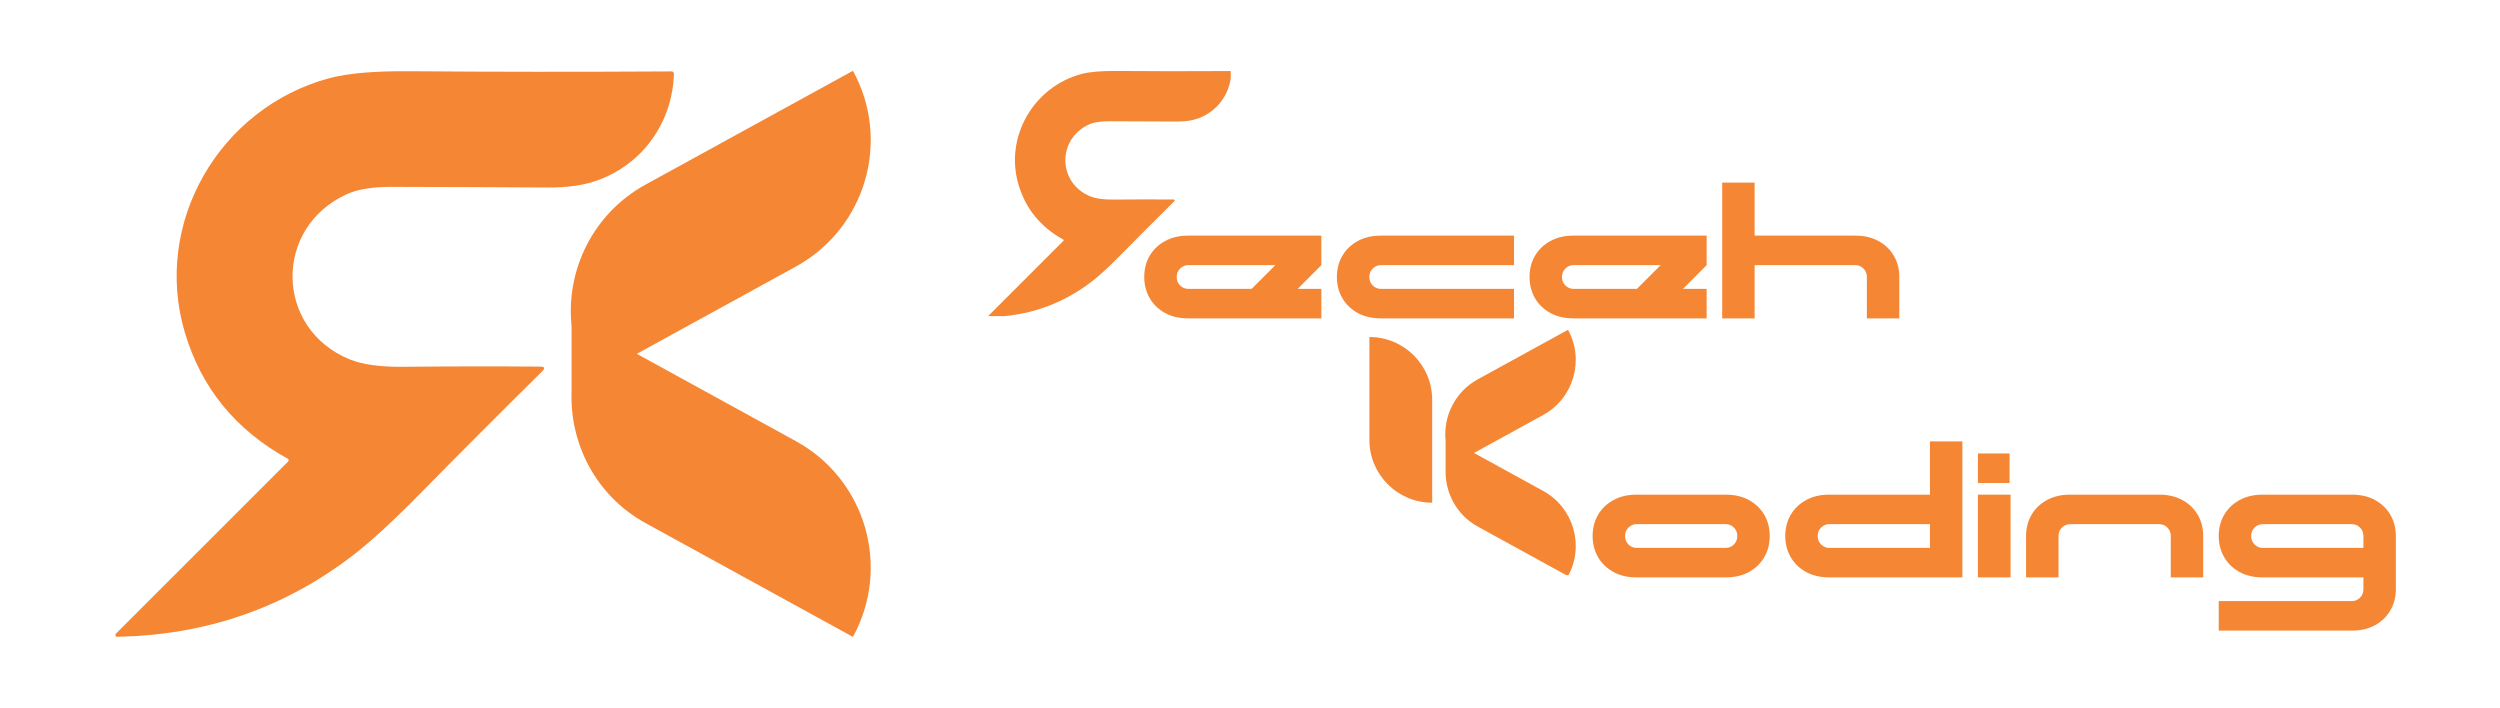<svg xmlns="http://www.w3.org/2000/svg" xmlns:xlink="http://www.w3.org/1999/xlink" width="1500" zoomAndPan="magnify" viewBox="0 0 1125 318.75" height="425" preserveAspectRatio="xMidYMid meet" version="1.0"><defs><g/><clipPath id="f74b9a0b5c"><path d="M 444.895 31.852 L 553.832 31.852 L 553.832 142.25 L 444.895 142.25 Z M 444.895 31.852 " clip-rule="nonzero"/></clipPath><clipPath id="3d75e0dff7"><path d="M 616.172 151 L 645 151 L 645 227 L 616.172 227 Z M 616.172 151 " clip-rule="nonzero"/></clipPath><clipPath id="272261ad7c"><path d="M 650 148.406 L 710 148.406 L 710 258.809 L 650 258.809 Z M 650 148.406 " clip-rule="nonzero"/></clipPath><clipPath id="56ea39a22c"><path d="M 256 31.852 L 392 31.852 L 392 286.543 L 256 286.543 Z M 256 31.852 " clip-rule="nonzero"/></clipPath><clipPath id="d448158c48"><path d="M 51.695 32 L 303.273 32 L 303.273 286.543 L 51.695 286.543 Z M 51.695 32 " clip-rule="nonzero"/></clipPath></defs><g clip-path="url(#f74b9a0b5c)"><path fill="#f58634" d="M 478.551 108.359 L 444.836 142.07 C 444.727 142.18 444.699 142.309 444.762 142.453 C 444.82 142.598 444.93 142.672 445.086 142.672 C 462.418 142.352 477.793 137.047 491.203 126.754 C 494.691 124.078 499.098 120.035 504.422 114.617 C 512.184 106.727 520.145 98.75 528.305 90.688 C 528.91 90.086 528.785 89.777 527.934 89.773 C 519.273 89.703 510.336 89.715 501.113 89.809 C 496.598 89.855 493.094 89.371 490.598 88.352 C 475.949 82.387 475.602 62.535 490.102 55.984 C 492.18 55.043 495.098 54.574 498.848 54.578 C 508.762 54.598 518.945 54.641 529.398 54.703 C 533.168 54.727 536.348 54.285 538.938 53.371 C 547.941 50.199 553.773 42.047 554.094 32.445 C 554.098 32.316 554.055 32.207 553.965 32.113 C 553.875 32.02 553.77 31.973 553.641 31.973 C 535.191 32.082 518.113 32.07 502.402 31.938 C 495.457 31.879 490.188 32.336 486.598 33.309 C 465.129 39.094 451.945 61.664 458.348 83.141 C 461.57 93.969 468.281 102.191 478.48 107.809 C 478.582 107.867 478.641 107.953 478.656 108.066 C 478.672 108.184 478.637 108.281 478.551 108.359 Z M 478.551 108.359 " fill-opacity="1" fill-rule="nonzero"/></g><g fill="#f58634" fill-opacity="1"><g transform="translate(511.41, 143.267)"><g><path d="M 23.25 0 C 19.289 0 15.82 -0.812 12.844 -2.438 C 9.875 -4.07 7.57 -6.301 5.938 -9.125 C 4.312 -11.957 3.5 -15.125 3.5 -18.625 C 3.5 -22.176 4.312 -25.348 5.938 -28.141 C 7.57 -30.941 9.875 -33.156 12.844 -34.781 C 15.82 -36.414 19.289 -37.234 23.25 -37.234 L 83.203 -37.234 L 83.203 -23.953 L 72.547 -13.281 L 83.203 -13.281 L 83.203 0 Z M 18.094 -18.625 C 18.094 -17.102 18.602 -15.832 19.625 -14.812 C 20.645 -13.789 21.852 -13.281 23.25 -13.281 L 51.828 -13.281 L 62.5 -23.953 L 23.25 -23.953 C 21.852 -23.953 20.645 -23.441 19.625 -22.422 C 18.602 -21.398 18.094 -20.133 18.094 -18.625 Z M 18.094 -18.625 "/></g></g></g><g fill="#f58634" fill-opacity="1"><g transform="translate(598.102, 143.267)"><g><path d="M 23.25 0 C 19.289 0 15.82 -0.812 12.844 -2.438 C 9.875 -4.07 7.57 -6.301 5.938 -9.125 C 4.312 -11.957 3.5 -15.125 3.5 -18.625 C 3.5 -22.176 4.312 -25.348 5.938 -28.141 C 7.57 -30.941 9.875 -33.156 12.844 -34.781 C 15.82 -36.414 19.289 -37.234 23.25 -37.234 L 83.203 -37.234 L 83.203 -23.953 L 23.25 -23.953 C 21.852 -23.953 20.645 -23.441 19.625 -22.422 C 18.602 -21.398 18.094 -20.133 18.094 -18.625 C 18.094 -17.102 18.602 -15.832 19.625 -14.812 C 20.645 -13.789 21.852 -13.281 23.25 -13.281 L 83.203 -13.281 L 83.203 0 Z M 23.25 0 "/></g></g></g><g fill="#f58634" fill-opacity="1"><g transform="translate(684.794, 143.267)"><g><path d="M 23.25 0 C 19.289 0 15.82 -0.812 12.844 -2.438 C 9.875 -4.07 7.57 -6.301 5.938 -9.125 C 4.312 -11.957 3.5 -15.125 3.5 -18.625 C 3.5 -22.176 4.312 -25.348 5.938 -28.141 C 7.57 -30.941 9.875 -33.156 12.844 -34.781 C 15.82 -36.414 19.289 -37.234 23.25 -37.234 L 83.203 -37.234 L 83.203 -23.953 L 72.547 -13.281 L 83.203 -13.281 L 83.203 0 Z M 18.094 -18.625 C 18.094 -17.102 18.602 -15.832 19.625 -14.812 C 20.645 -13.789 21.852 -13.281 23.25 -13.281 L 51.828 -13.281 L 62.5 -23.953 L 23.25 -23.953 C 21.852 -23.953 20.645 -23.441 19.625 -22.422 C 18.602 -21.398 18.094 -20.133 18.094 -18.625 Z M 18.094 -18.625 "/></g></g></g><g fill="#f58634" fill-opacity="1"><g transform="translate(771.487, 143.267)"><g><path d="M 3.5 0 L 3.5 -61.094 L 18.094 -61.094 L 18.094 -37.234 L 63.453 -37.234 C 67.422 -37.234 70.891 -36.414 73.859 -34.781 C 76.828 -33.156 79.125 -30.941 80.75 -28.141 C 82.383 -25.348 83.203 -22.176 83.203 -18.625 L 83.203 0 L 68.609 0 L 68.609 -18.625 C 68.609 -20.133 68.098 -21.398 67.078 -22.422 C 66.055 -23.441 64.848 -23.953 63.453 -23.953 L 18.094 -23.953 L 18.094 0 Z M 3.5 0 "/></g></g></g><g clip-path="url(#3d75e0dff7)"><path fill="#f58634" d="M 644.484 179.906 L 644.484 226.211 L 644.473 226.211 C 628.879 226.211 616.23 213.566 616.23 197.977 L 616.23 151.652 L 616.242 151.652 C 631.832 151.652 644.484 164.316 644.484 179.906 Z M 644.484 179.906 " fill-opacity="1" fill-rule="nonzero"/></g><g clip-path="url(#272261ad7c)"><path fill="#f58634" d="M 705.605 259.25 L 665.02 236.977 C 655.336 231.664 650.137 221.5 650.52 211.168 L 650.52 198.371 C 649.375 187.406 654.75 176.316 665.02 170.68 L 705.605 148.406 C 713.105 162.074 708.109 179.234 694.441 186.734 L 663.293 203.832 L 694.441 220.926 C 708.109 228.426 713.105 245.586 705.605 259.25 Z M 705.605 259.25 " fill-opacity="1" fill-rule="nonzero"/></g><g fill="#f58634" fill-opacity="1"><g transform="translate(713.18, 259.825)"><g><path d="M 23.25 0 C 19.289 0 15.82 -0.812 12.844 -2.438 C 9.875 -4.07 7.57 -6.301 5.938 -9.125 C 4.312 -11.957 3.5 -15.125 3.5 -18.625 C 3.5 -22.176 4.312 -25.348 5.938 -28.141 C 7.57 -30.941 9.875 -33.156 12.844 -34.781 C 15.82 -36.414 19.289 -37.234 23.25 -37.234 L 63.453 -37.234 C 67.422 -37.234 70.891 -36.414 73.859 -34.781 C 76.828 -33.156 79.125 -30.941 80.75 -28.141 C 82.383 -25.348 83.203 -22.176 83.203 -18.625 C 83.203 -15.125 82.383 -11.957 80.75 -9.125 C 79.125 -6.301 76.828 -4.07 73.859 -2.438 C 70.891 -0.812 67.422 0 63.453 0 Z M 18.094 -18.625 C 18.094 -17.102 18.602 -15.832 19.625 -14.812 C 20.645 -13.789 21.852 -13.281 23.25 -13.281 L 63.453 -13.281 C 64.848 -13.281 66.055 -13.789 67.078 -14.812 C 68.098 -15.832 68.609 -17.102 68.609 -18.625 C 68.609 -20.133 68.098 -21.398 67.078 -22.422 C 66.055 -23.441 64.848 -23.953 63.453 -23.953 L 23.25 -23.953 C 21.852 -23.953 20.645 -23.441 19.625 -22.422 C 18.602 -21.398 18.094 -20.133 18.094 -18.625 Z M 18.094 -18.625 "/></g></g></g><g fill="#f58634" fill-opacity="1"><g transform="translate(799.872, 259.825)"><g><path d="M 23.25 0 C 19.289 0 15.82 -0.812 12.844 -2.438 C 9.875 -4.07 7.57 -6.301 5.938 -9.125 C 4.312 -11.957 3.5 -15.125 3.5 -18.625 C 3.5 -22.176 4.312 -25.348 5.938 -28.141 C 7.57 -30.941 9.875 -33.156 12.844 -34.781 C 15.82 -36.414 19.289 -37.234 23.25 -37.234 L 68.609 -37.234 L 68.609 -61.188 L 83.203 -61.188 L 83.203 0 Z M 18.094 -18.625 C 18.094 -17.102 18.602 -15.832 19.625 -14.812 C 20.645 -13.789 21.852 -13.281 23.25 -13.281 L 68.609 -13.281 L 68.609 -23.953 L 23.25 -23.953 C 21.852 -23.953 20.645 -23.441 19.625 -22.422 C 18.602 -21.398 18.094 -20.133 18.094 -18.625 Z M 18.094 -18.625 "/></g></g></g><g fill="#f58634" fill-opacity="1"><g transform="translate(886.564, 259.825)"><g><path d="M 3.5 0 L 3.5 -37.234 L 18.188 -37.234 L 18.188 0 Z M 3.5 -42.484 L 3.5 -55.766 L 17.75 -55.766 L 17.75 -42.484 Z M 3.5 -42.484 "/></g></g></g><g fill="#f58634" fill-opacity="1"><g transform="translate(908.237, 259.825)"><g><path d="M 3.5 -18.625 C 3.5 -22.176 4.312 -25.348 5.938 -28.141 C 7.57 -30.941 9.875 -33.156 12.844 -34.781 C 15.82 -36.414 19.289 -37.234 23.25 -37.234 L 63.453 -37.234 C 67.422 -37.234 70.891 -36.414 73.859 -34.781 C 76.828 -33.156 79.125 -30.941 80.75 -28.141 C 82.383 -25.348 83.203 -22.176 83.203 -18.625 L 83.203 0 L 68.609 0 L 68.609 -18.625 C 68.609 -20.133 68.098 -21.398 67.078 -22.422 C 66.055 -23.441 64.848 -23.953 63.453 -23.953 L 23.25 -23.953 C 21.852 -23.953 20.645 -23.441 19.625 -22.422 C 18.602 -21.398 18.094 -20.133 18.094 -18.625 L 18.094 0 L 3.5 0 Z M 3.5 -18.625 "/></g></g></g><g fill="#f58634" fill-opacity="1"><g transform="translate(994.93, 259.825)"><g><path d="M 3.5 23.953 L 3.5 10.656 L 63.453 10.656 C 64.848 10.656 66.055 10.145 67.078 9.125 C 68.098 8.113 68.609 6.848 68.609 5.328 L 68.609 0 L 23.25 0 C 19.289 0 15.82 -0.812 12.844 -2.438 C 9.875 -4.07 7.57 -6.301 5.938 -9.125 C 4.312 -11.957 3.5 -15.125 3.5 -18.625 C 3.5 -22.176 4.312 -25.348 5.938 -28.141 C 7.57 -30.941 9.875 -33.156 12.844 -34.781 C 15.82 -36.414 19.289 -37.234 23.25 -37.234 L 63.453 -37.234 C 67.422 -37.234 70.891 -36.414 73.859 -34.781 C 76.828 -33.156 79.125 -30.941 80.75 -28.141 C 82.383 -25.348 83.203 -22.176 83.203 -18.625 L 83.203 5.328 C 83.203 8.828 82.383 11.988 80.75 14.812 C 79.125 17.633 76.828 19.863 73.859 21.5 C 70.891 23.133 67.422 23.953 63.453 23.953 Z M 18.094 -18.625 C 18.094 -17.102 18.602 -15.832 19.625 -14.812 C 20.645 -13.789 21.852 -13.281 23.25 -13.281 L 68.609 -13.281 L 68.609 -18.625 C 68.609 -20.133 68.098 -21.398 67.078 -22.422 C 66.055 -23.441 64.848 -23.953 63.453 -23.953 L 23.25 -23.953 C 21.852 -23.953 20.645 -23.441 19.625 -22.422 C 18.602 -21.398 18.094 -20.133 18.094 -18.625 Z M 18.094 -18.625 "/></g></g></g><g clip-path="url(#56ea39a22c)"><path fill="#f58634" d="M 383.82 286.605 L 290.535 235.41 C 268.281 223.195 256.332 199.844 257.207 176.09 L 257.207 146.68 C 254.578 121.484 266.93 95.992 290.535 83.043 L 383.82 31.852 C 401.059 63.258 389.57 102.699 358.16 119.941 L 286.566 159.23 L 358.16 198.52 C 389.57 215.758 401.059 255.195 383.82 286.605 Z M 383.82 286.605 " fill-opacity="1" fill-rule="nonzero"/></g><g clip-path="url(#d448158c48)"><path fill="#f58634" d="M 129.656 207.695 L 52.16 285.168 C 51.91 285.426 51.852 285.719 51.988 286.051 C 52.125 286.383 52.375 286.555 52.734 286.559 C 92.574 285.824 127.906 273.625 158.727 249.969 C 166.75 243.824 176.879 234.527 189.109 222.078 C 206.949 203.938 225.25 185.605 244.004 167.082 C 245.395 165.691 245.109 164.988 243.148 164.977 C 223.246 164.812 202.703 164.84 181.508 165.059 C 171.129 165.168 163.074 164.051 157.34 161.707 C 123.668 147.996 122.871 102.375 156.195 87.32 C 160.977 85.152 167.676 84.078 176.297 84.09 C 199.086 84.133 222.492 84.227 246.52 84.379 C 255.18 84.43 262.488 83.41 268.441 81.312 C 289.137 74.02 302.539 55.285 303.273 33.219 C 303.277 33.074 303.254 32.938 303.203 32.805 C 303.148 32.672 303.074 32.555 302.977 32.453 C 302.879 32.352 302.766 32.273 302.637 32.219 C 302.508 32.164 302.371 32.137 302.234 32.137 C 259.832 32.383 220.578 32.355 184.469 32.055 C 168.508 31.918 156.398 32.969 148.145 35.199 C 98.805 48.5 68.508 100.375 83.215 149.734 C 90.625 174.617 106.051 193.516 129.492 206.43 C 129.602 206.492 129.691 206.574 129.762 206.68 C 129.832 206.781 129.875 206.898 129.891 207.023 C 129.906 207.148 129.895 207.27 129.852 207.387 C 129.812 207.504 129.746 207.609 129.656 207.695 Z M 129.656 207.695 " fill-opacity="1" fill-rule="nonzero"/></g></svg>